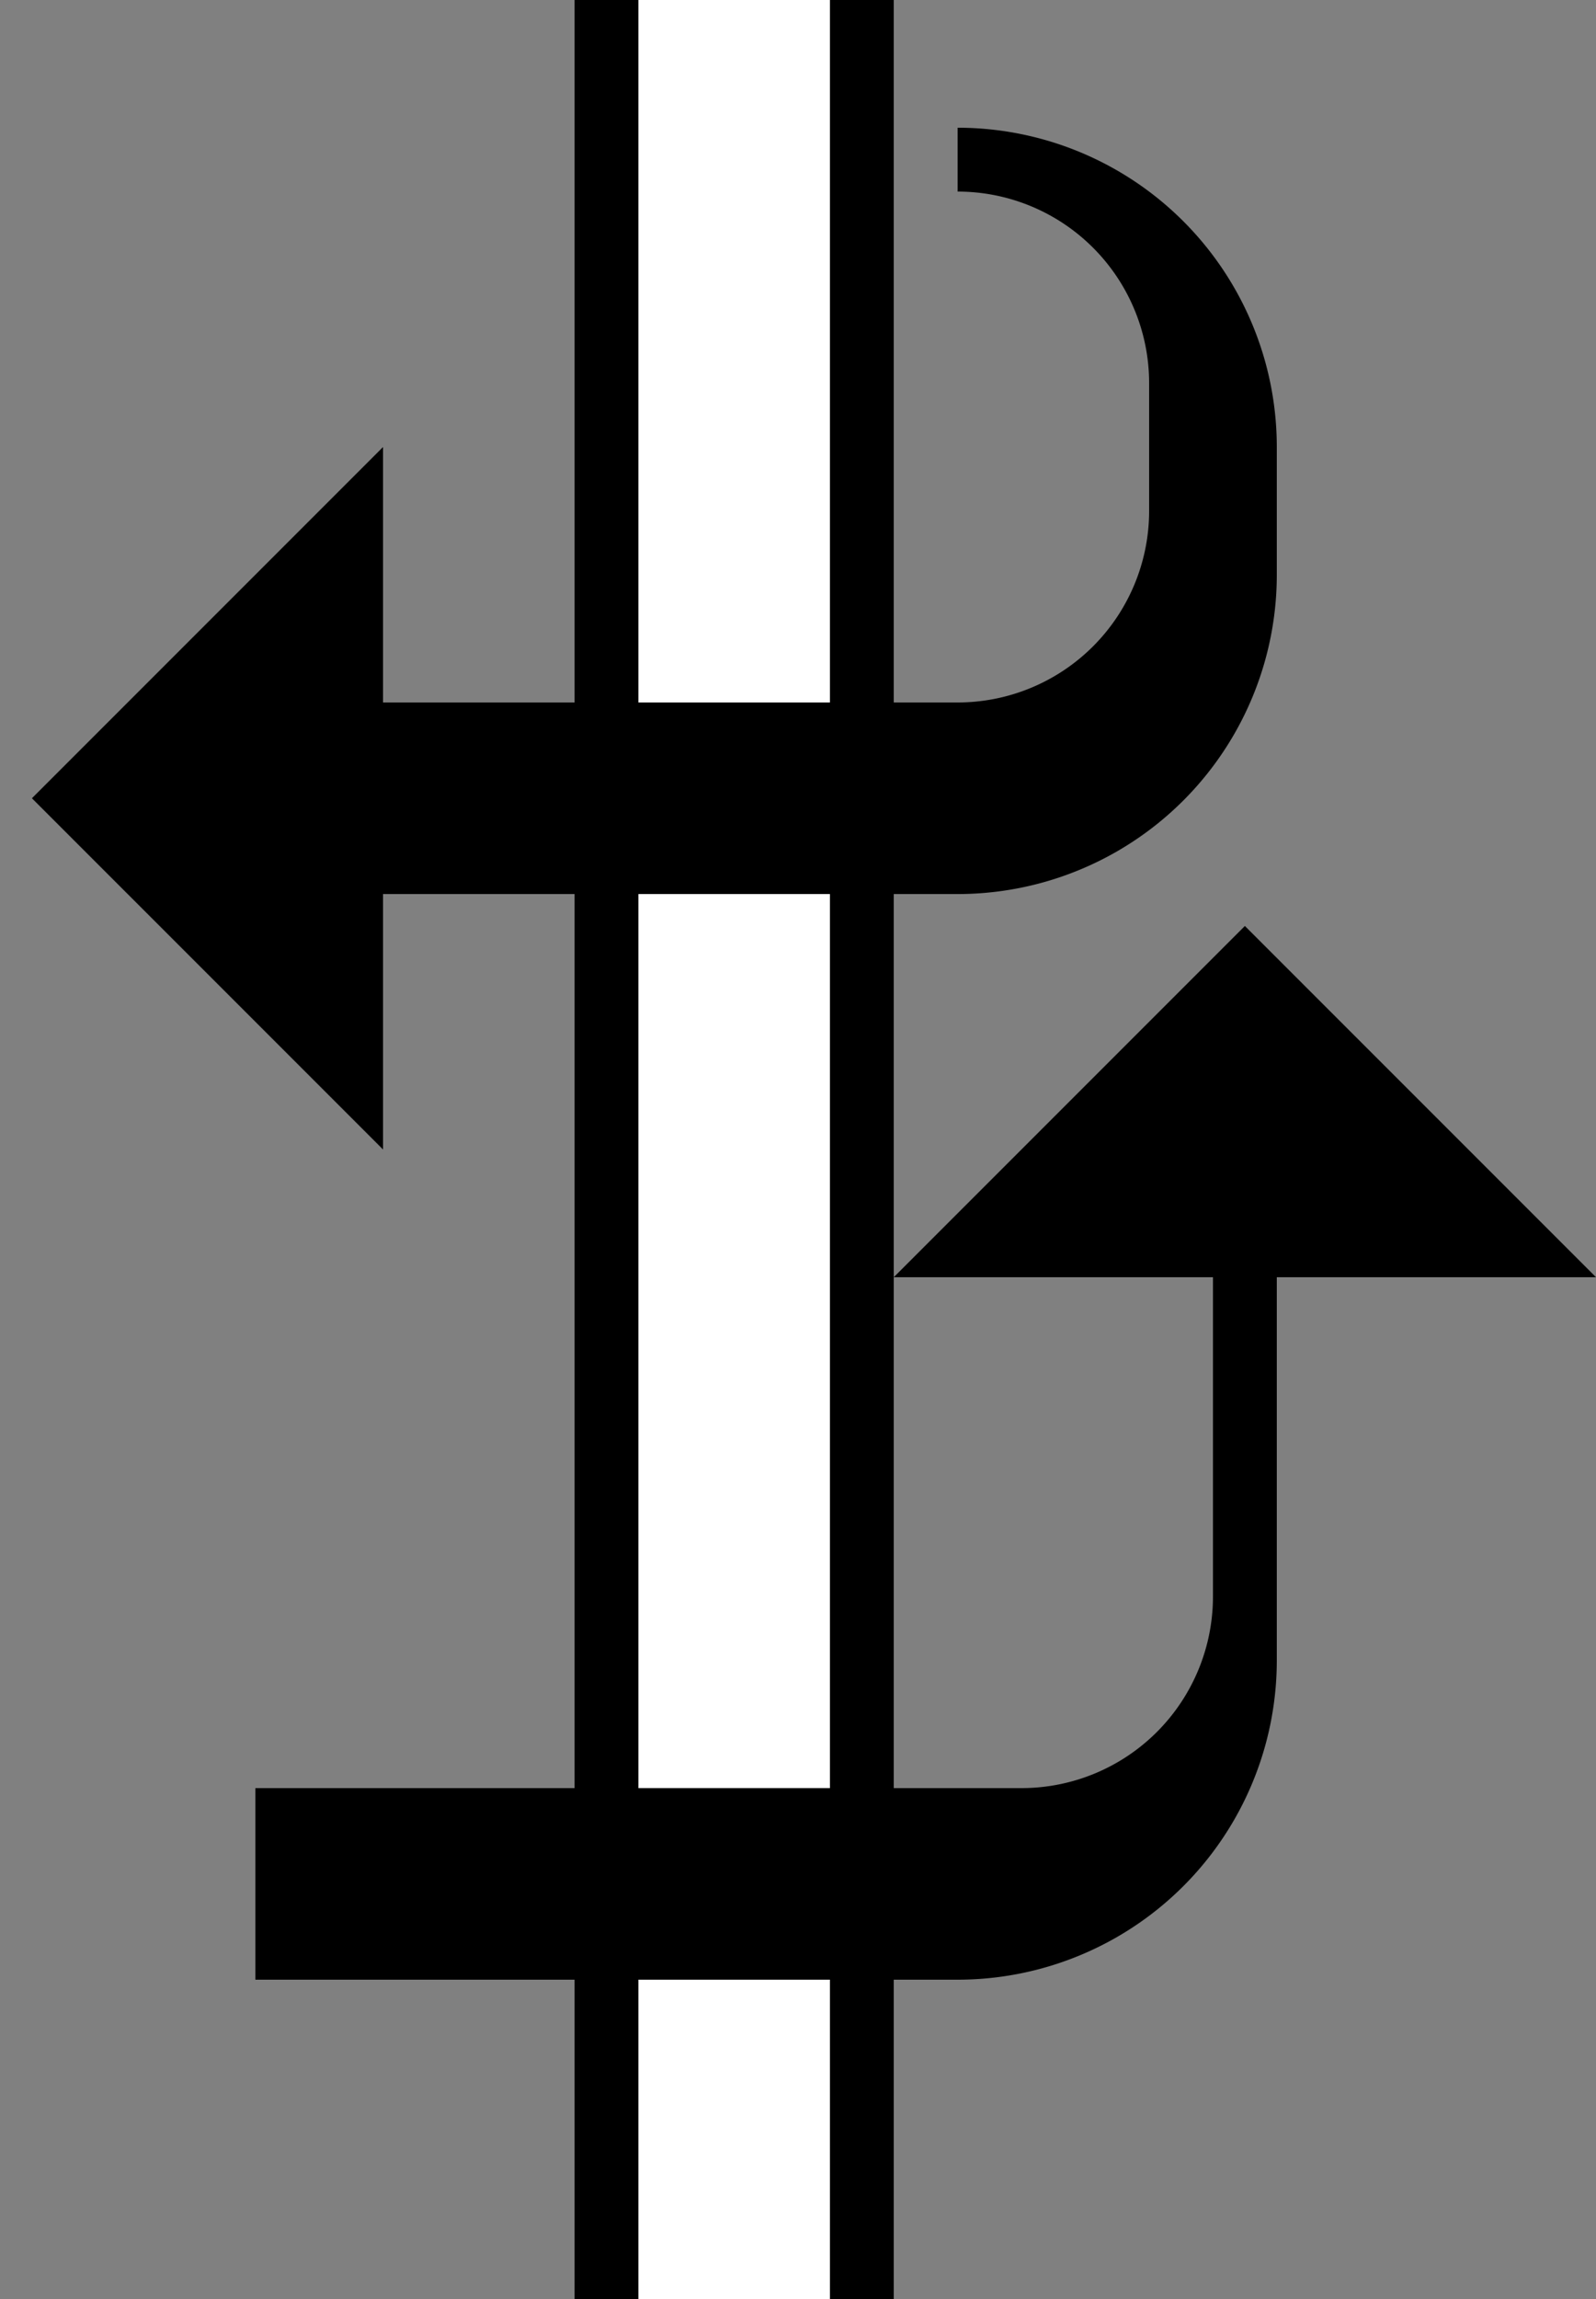 <svg xmlns="http://www.w3.org/2000/svg" version="1.0" width="25" height="36"><rect width="100%" height="100%" fill="#808080" stroke="none"/><path d="M13 0h1v36h-1V0zM14 20l5.5-5.5L25 20H14z"/><path d="M10 0h3v36h-3V0z" fill="#fff"/><path d="M9 0h1v36H9V0z"/><path d="M19 20v5a3 3 0 0 1-3 3H4v3h11a5 5 0 0 0 5-5v-6h-1zM6 18L.5 12.5 6 7v11zM15 2v1a3 3 0 0 1 3 3v2a3 3 0 0 1-3 3H6v3h9a5 5 0 0 0 5-5V7a5 5 0 0 0-5-5z"/></svg>
